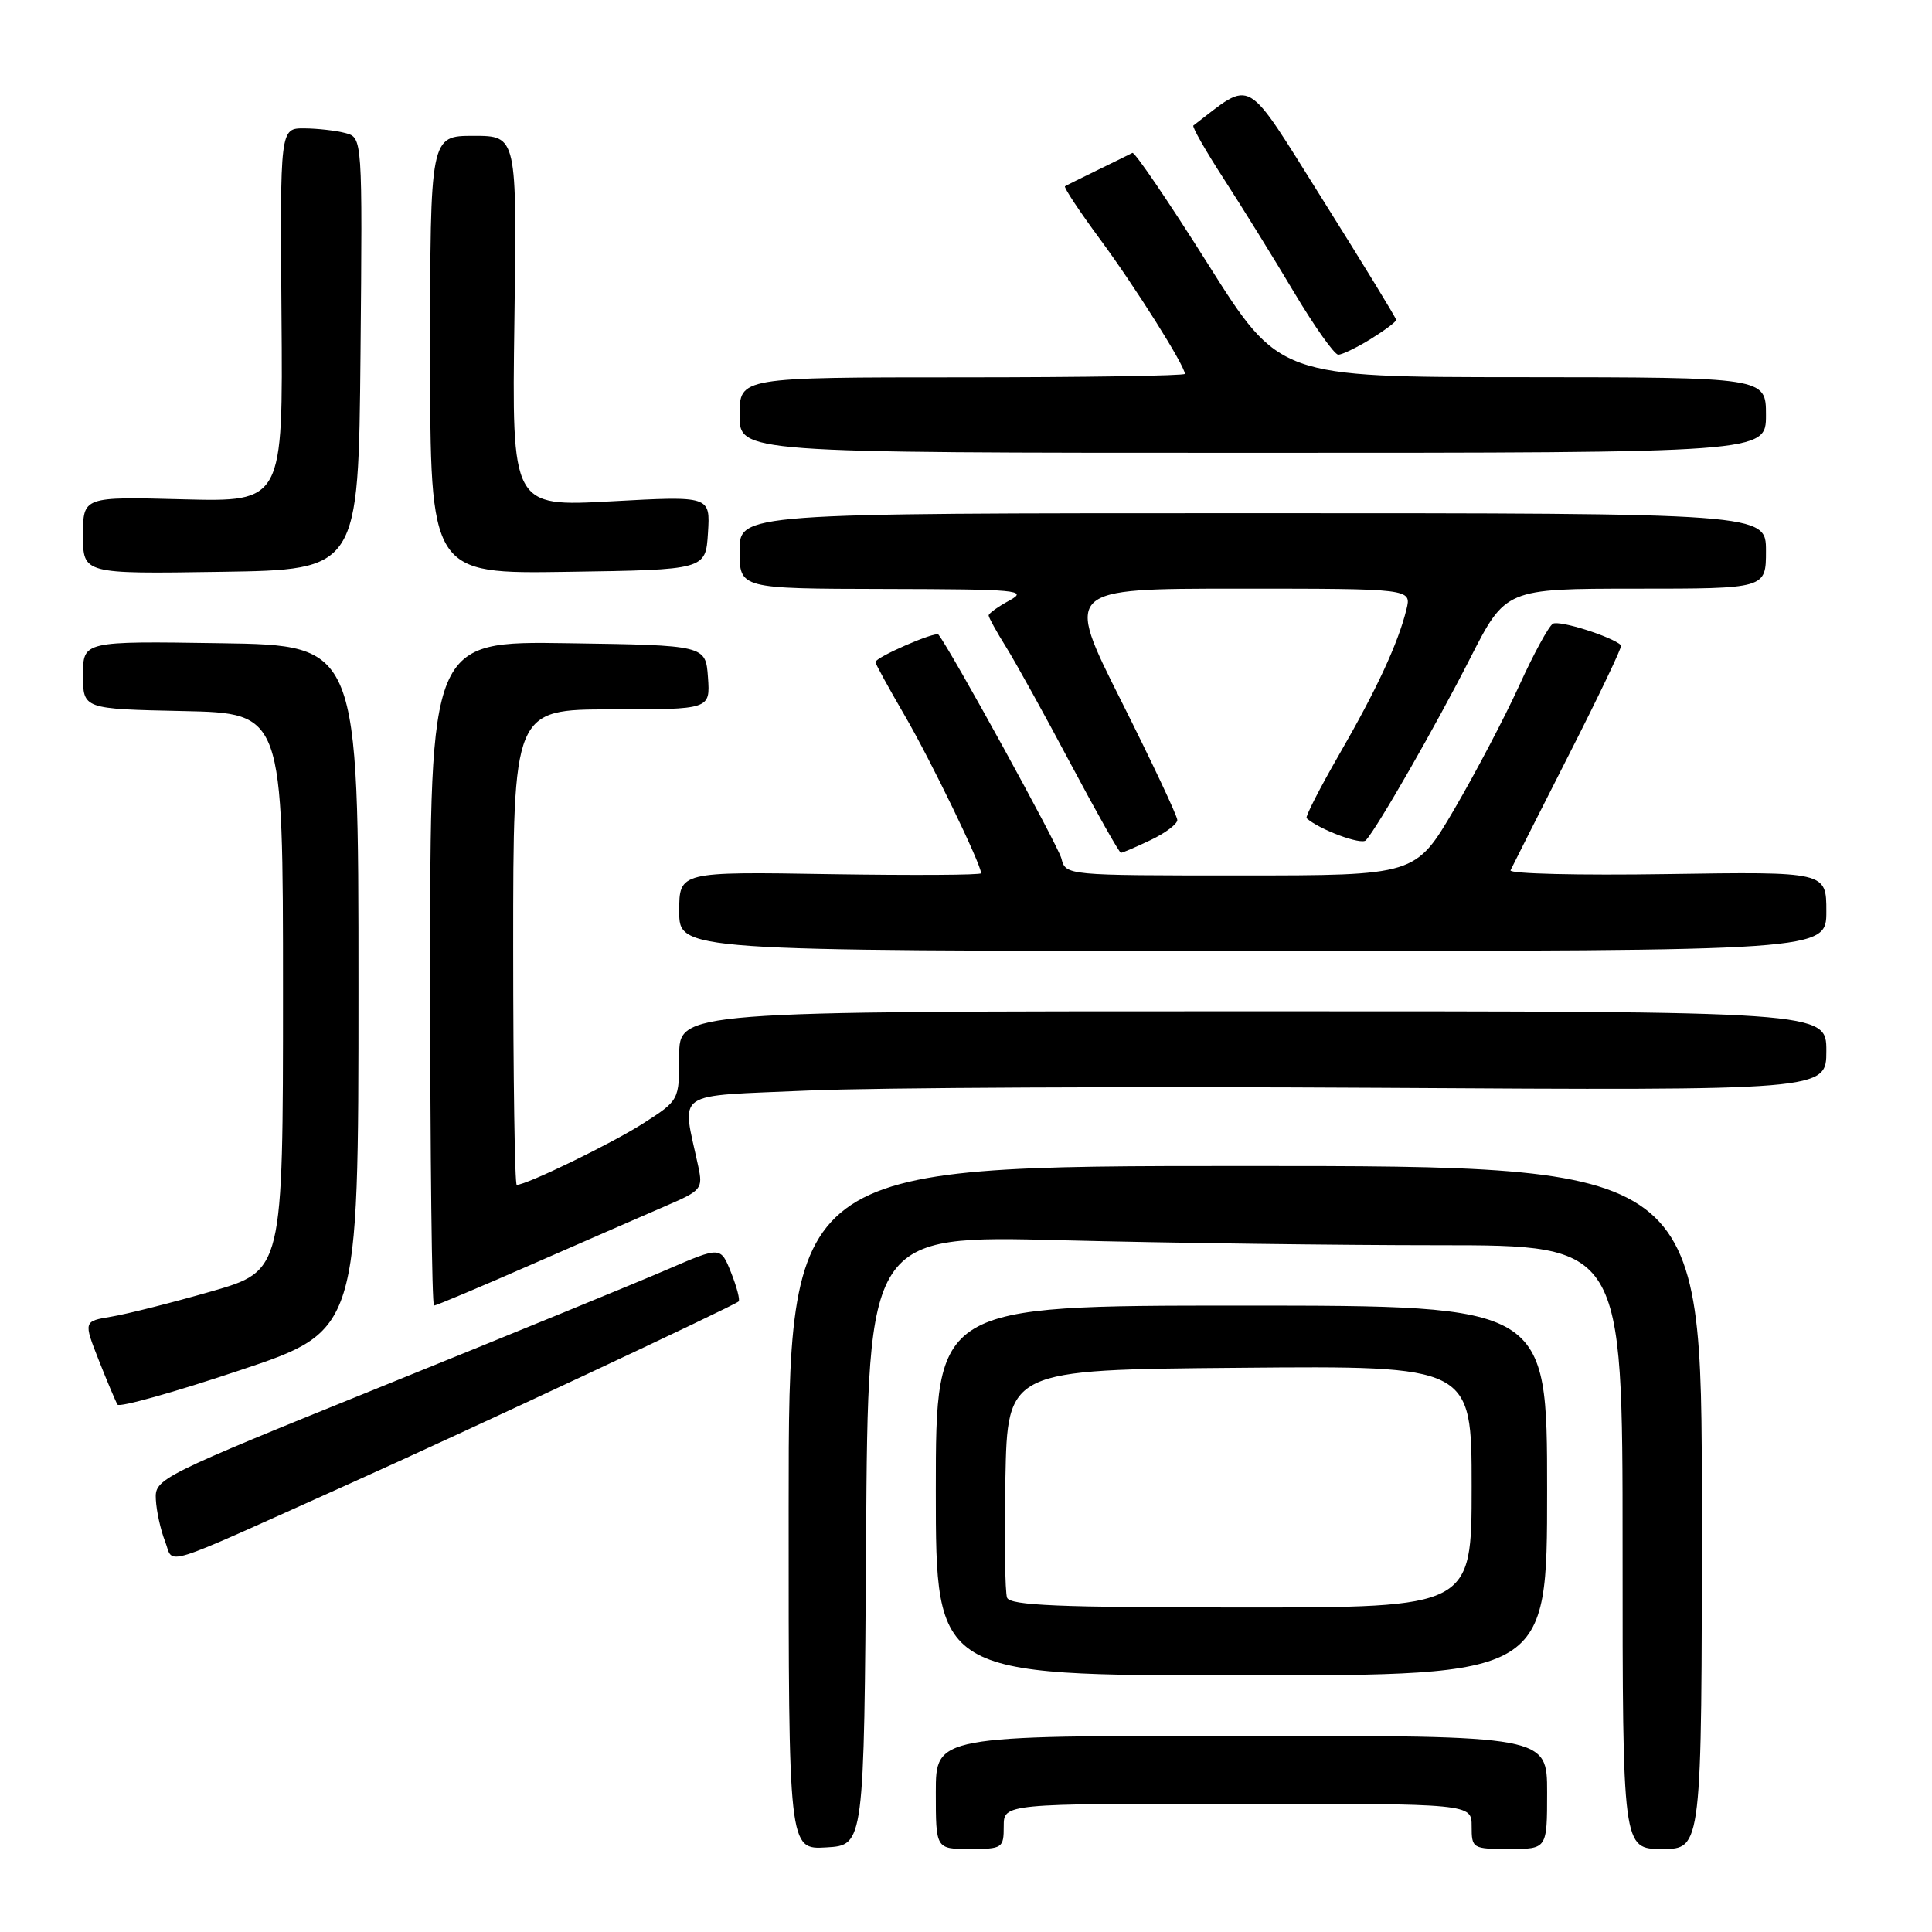 <?xml version="1.0" encoding="UTF-8" standalone="no"?>
<!DOCTYPE svg PUBLIC "-//W3C//DTD SVG 1.1//EN" "http://www.w3.org/Graphics/SVG/1.1/DTD/svg11.dtd" >
<svg xmlns="http://www.w3.org/2000/svg" xmlns:xlink="http://www.w3.org/1999/xlink" version="1.1" viewBox="0 0 256 256">
 <g >
 <path fill="currentColor"
d=" M 114.76 204.09 C 115.02 163.68 115.02 163.68 140.67 164.34 C 154.78 164.70 177.28 165.00 190.66 165.00 C 215.00 165.00 215.00 165.00 215.00 205.00 C 215.00 245.00 215.00 245.00 220.25 245.00 C 225.50 245.00 225.50 245.00 225.50 199.75 C 225.50 154.50 225.50 154.50 165.00 154.50 C 104.50 154.50 104.50 154.50 104.50 199.79 C 104.49 245.09 104.49 245.09 109.50 244.79 C 114.50 244.50 114.50 244.50 114.76 204.09 Z  M 133.00 242.00 C 133.00 239.00 133.00 239.00 164.00 239.00 C 195.00 239.00 195.00 239.00 195.00 242.00 C 195.00 244.93 195.11 245.00 200.00 245.00 C 205.00 245.00 205.00 245.00 205.00 237.50 C 205.00 230.00 205.00 230.00 164.50 230.00 C 124.00 230.00 124.00 230.00 124.00 237.50 C 124.00 245.00 124.00 245.00 128.50 245.00 C 132.83 245.00 133.00 244.89 133.00 242.00 Z  M 205.00 197.50 C 205.00 173.00 205.00 173.00 164.50 173.00 C 124.00 173.00 124.00 173.00 124.00 197.50 C 124.00 222.00 124.00 222.00 164.50 222.00 C 205.00 222.00 205.00 222.00 205.00 197.50 Z  M 46.00 196.74 C 61.83 189.63 97.27 173.03 97.87 172.45 C 98.08 172.25 97.63 170.53 96.87 168.62 C 95.49 165.16 95.49 165.16 88.49 168.18 C 84.65 169.85 67.78 176.76 51.00 183.55 C 20.93 195.72 20.50 195.93 20.65 198.70 C 20.73 200.24 21.28 202.73 21.87 204.23 C 23.10 207.39 20.59 208.16 46.00 196.74 Z  M 47.50 130.91 C 47.50 85.50 47.50 85.50 29.25 85.23 C 11.00 84.95 11.00 84.95 11.00 89.45 C 11.00 93.94 11.00 93.94 24.25 94.22 C 37.50 94.50 37.50 94.50 37.50 131.45 C 37.50 168.39 37.50 168.39 28.00 171.12 C 22.77 172.62 16.83 174.12 14.78 174.46 C 11.06 175.08 11.06 175.08 13.09 180.24 C 14.21 183.08 15.33 185.72 15.57 186.12 C 15.82 186.52 23.10 184.48 31.76 181.58 C 47.50 176.33 47.50 176.33 47.50 130.91 Z  M 70.76 167.41 C 77.77 164.34 85.68 160.89 88.34 159.74 C 92.94 157.76 93.15 157.50 92.53 154.58 C 90.34 144.31 88.90 145.31 107.14 144.50 C 116.14 144.11 150.16 143.95 182.75 144.14 C 242.00 144.50 242.00 144.50 242.00 139.25 C 242.00 134.00 242.00 134.00 166.00 134.00 C 90.00 134.00 90.00 134.00 90.00 139.90 C 90.00 145.79 90.00 145.79 85.25 148.84 C 81.10 151.50 69.80 157.00 68.47 157.00 C 68.21 157.00 68.00 142.82 68.00 125.50 C 68.00 94.00 68.00 94.00 81.06 94.00 C 94.11 94.00 94.11 94.00 93.81 89.75 C 93.50 85.50 93.50 85.50 75.25 85.23 C 57.00 84.95 57.00 84.95 57.00 128.98 C 57.00 153.19 57.23 173.00 57.51 173.00 C 57.78 173.00 63.75 170.49 70.76 167.41 Z  M 242.00 120.75 C 242.00 115.50 242.00 115.50 220.89 115.82 C 209.28 116.00 199.95 115.78 200.15 115.32 C 200.36 114.87 203.81 108.04 207.82 100.14 C 211.84 92.25 214.98 85.66 214.81 85.50 C 213.56 84.34 206.59 82.14 205.76 82.65 C 205.20 82.99 203.18 86.70 201.28 90.89 C 199.37 95.08 195.50 102.44 192.69 107.25 C 187.56 116.00 187.56 116.00 164.39 116.00 C 141.22 116.00 141.22 116.00 140.64 113.75 C 140.20 112.02 125.94 86.06 124.35 84.09 C 123.97 83.62 116.00 87.09 116.00 87.73 C 116.00 87.96 117.75 91.15 119.89 94.83 C 123.31 100.70 130.00 114.52 130.00 115.71 C 130.00 115.95 121.00 116.00 110.00 115.83 C 90.00 115.50 90.00 115.50 90.00 120.75 C 90.00 126.00 90.00 126.00 166.00 126.00 C 242.00 126.00 242.00 126.00 242.00 120.75 Z  M 152.47 111.31 C 154.41 110.39 156.00 109.19 156.00 108.66 C 156.00 108.12 152.65 101.01 148.55 92.84 C 141.10 78.00 141.10 78.00 164.07 78.00 C 187.04 78.00 187.04 78.00 186.36 80.75 C 185.26 85.24 182.41 91.38 177.44 99.99 C 174.87 104.45 172.93 108.25 173.13 108.42 C 174.87 109.95 180.39 112.00 180.99 111.34 C 182.55 109.61 190.25 96.17 194.79 87.25 C 199.50 78.01 199.50 78.01 216.75 78.00 C 234.00 78.00 234.00 78.00 234.00 73.00 C 234.00 68.00 234.00 68.00 166.00 68.00 C 98.00 68.00 98.00 68.00 98.00 73.00 C 98.00 78.00 98.00 78.00 117.25 78.04 C 134.89 78.08 136.27 78.20 133.75 79.57 C 132.24 80.39 131.00 81.28 131.00 81.55 C 131.00 81.82 132.05 83.72 133.33 85.77 C 134.61 87.82 138.46 94.79 141.89 101.25 C 145.33 107.71 148.31 113.00 148.53 113.00 C 148.75 113.00 150.52 112.24 152.47 111.31 Z  M 47.77 46.87 C 48.03 18.24 48.03 18.24 45.77 17.63 C 44.52 17.30 42.06 17.02 40.30 17.01 C 37.11 17.00 37.11 17.00 37.30 41.75 C 37.50 66.50 37.50 66.50 24.25 66.16 C 11.00 65.81 11.00 65.81 11.00 70.93 C 11.00 76.05 11.00 76.05 29.25 75.77 C 47.50 75.50 47.50 75.50 47.77 46.87 Z  M 93.81 70.61 C 94.12 65.71 94.12 65.71 80.97 66.43 C 67.82 67.14 67.82 67.14 68.16 42.57 C 68.50 18.00 68.50 18.00 62.75 18.00 C 57.00 18.00 57.00 18.00 57.00 47.02 C 57.00 76.05 57.00 76.05 75.25 75.77 C 93.50 75.50 93.50 75.50 93.81 70.61 Z  M 234.00 55.00 C 234.00 50.00 234.00 50.00 201.75 49.98 C 169.50 49.97 169.50 49.97 160.05 34.97 C 154.85 26.72 150.35 20.10 150.05 20.26 C 149.75 20.42 147.70 21.43 145.50 22.50 C 143.30 23.57 141.33 24.55 141.12 24.68 C 140.92 24.81 143.01 27.97 145.77 31.71 C 150.38 37.95 157.00 48.46 157.00 49.54 C 157.00 49.79 143.72 50.00 127.50 50.00 C 98.00 50.00 98.00 50.00 98.00 55.00 C 98.00 60.00 98.00 60.00 166.00 60.00 C 234.00 60.00 234.00 60.00 234.00 55.00 Z  M 181.63 44.92 C 183.48 43.77 185.00 42.64 185.00 42.39 C 185.00 42.14 180.63 35.00 175.30 26.51 C 164.74 9.71 166.15 10.52 158.13 16.63 C 157.93 16.78 159.74 19.97 162.16 23.70 C 164.58 27.44 168.78 34.21 171.48 38.75 C 174.19 43.29 176.82 47.00 177.33 47.00 C 177.84 47.00 179.78 46.06 181.63 44.92 Z  M 133.44 211.70 C 133.17 210.99 133.07 203.90 133.22 195.95 C 133.50 181.50 133.50 181.50 164.25 181.24 C 195.00 180.97 195.00 180.97 195.00 196.99 C 195.00 213.00 195.00 213.00 164.47 213.00 C 140.39 213.00 133.83 212.73 133.44 211.70 Z "/>
</g>
</svg>